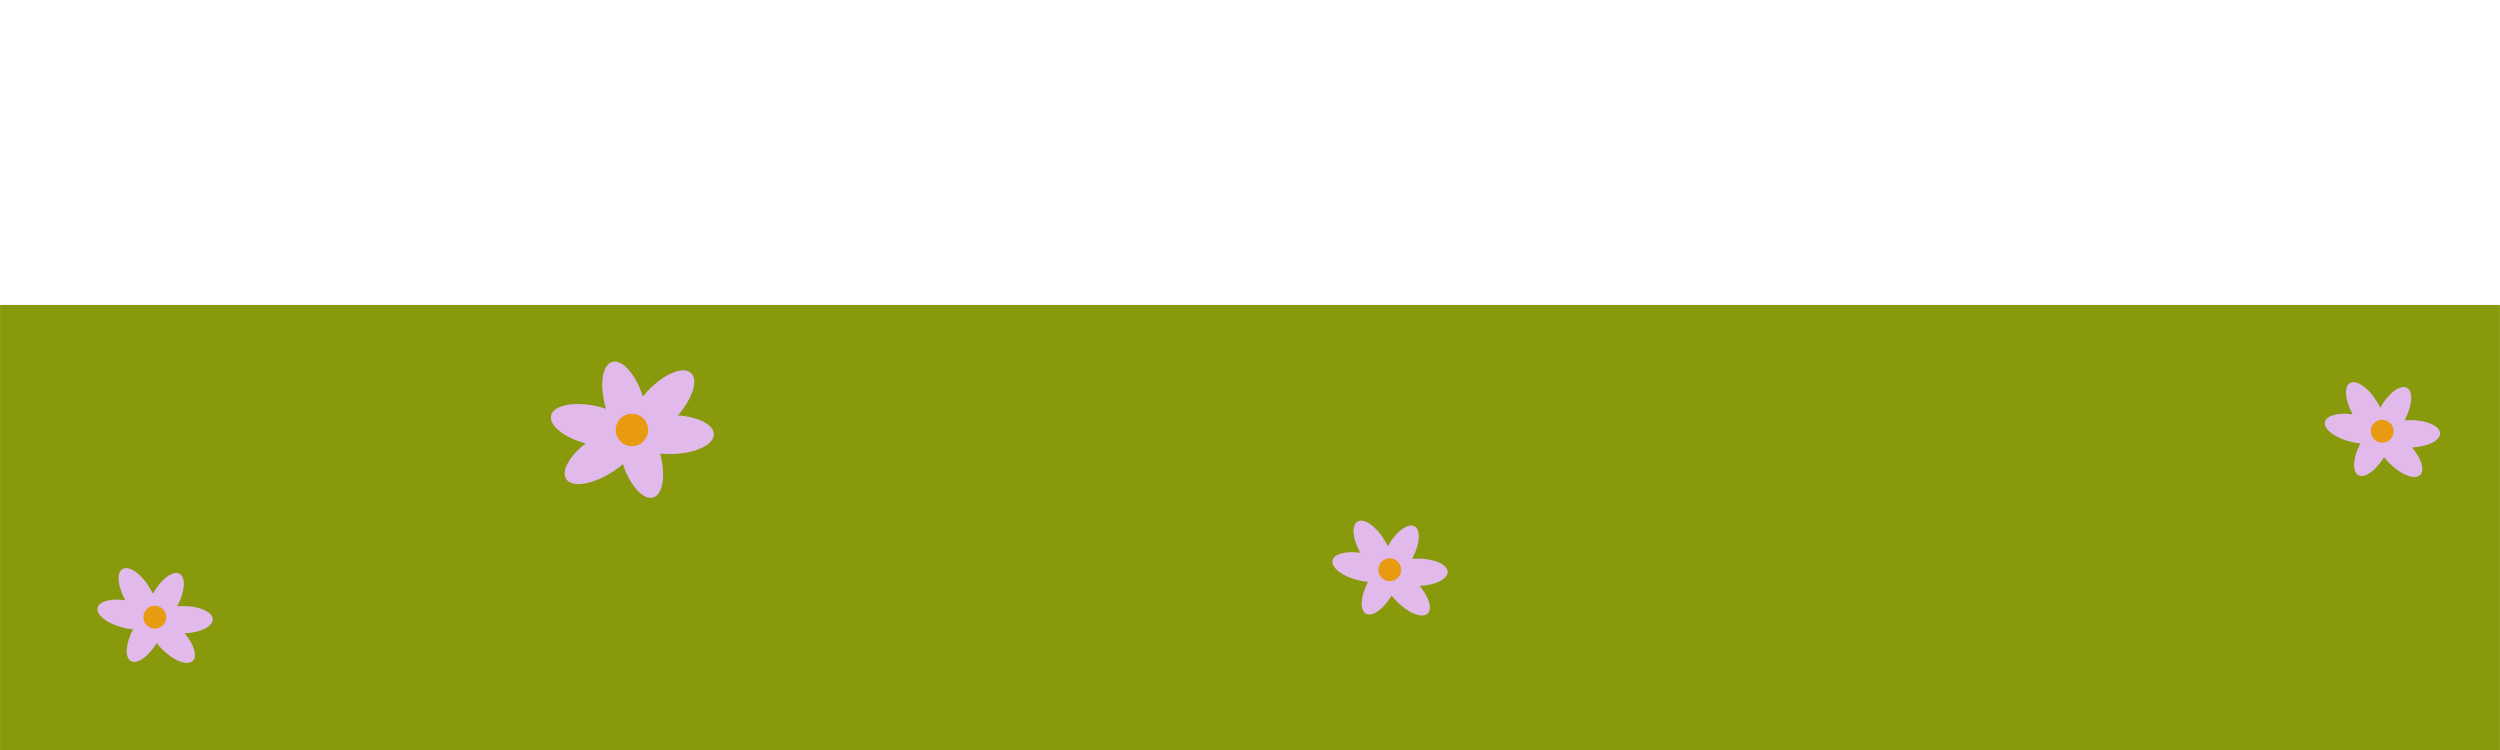 <?xml version="1.0" encoding="UTF-8"?>
<svg id="Layer_1" xmlns="http://www.w3.org/2000/svg" width="35.278cm" height="10.583cm" version="1.1" viewBox="0 0 1000.001 299.999">
  <!-- Generator: Adobe Illustrator 29.4.0, SVG Export Plug-In . SVG Version: 2.1.0 Build 152)  -->
  <path d="M1000.001,121.983v178.016H0V121.983h1000.001Z" style="fill: #88990b;"/>
  <g>
    <path d="M571.106,245.406c-2.16,2.117-7.742-.069-12.471-4.883-.726-.737-1.385-1.498-1.979-2.267-3.263,5.428-7.769,8.632-10.289,7.226-2.554-1.424-2.161-7.036.816-12.719-1.106-.101-2.257-.28-3.438-.545-6.581-1.493-11.374-5.093-10.708-8.043.601-2.646,5.353-3.877,11.061-3.046-3.056-5.525-3.571-11.013-1.095-12.491,2.599-1.558,7.517,1.884,10.974,7.676.429.72.82,1.445,1.164,2.161,3.282-5.854,8.073-9.398,10.707-7.929,2.594,1.447,2.142,7.226-.987,13.009.625-.054,1.272-.086,1.925-.098,6.745-.103,12.25,2.268,12.298,5.302.044,2.883-4.892,5.323-11.202,5.634,3.708,4.419,5.157,9.109,3.222,11.011h0,0Z" style="fill: #e1b9ea;"/>
    <circle cx="555.911" cy="227.906" r="4.577" style="fill: #e89a10;"/>
  </g>
  <path d="M285.539,173.711c.035,4.283-7.681,7.823-17.237,7.91-1.464.015-2.889-.061-4.256-.211,2.324,8.662,1.16,16.404-2.75,17.591-3.962,1.203-9.295-4.715-12.161-13.336-1.191,1.028-2.504,2.026-3.935,2.968-7.991,5.239-16.373,6.586-18.725,3.006-2.106-3.214,1.311-9.268,7.771-14.268-8.635-2.317-14.735-7.188-13.807-11.165.968-4.181,9.31-5.809,18.613-3.638,1.156.271,2.279.585,3.347.939-2.74-9.1-1.641-17.467,2.445-18.708,4.025-1.222,9.471,4.921,12.289,13.795.559-.69,1.163-1.381,1.793-2.058,6.527-6.975,14.355-10.256,17.494-7.322,2.982,2.79.616,10.22-5.271,16.956,8.149.566,14.354,3.699,14.39,7.541l-0-0h0Z" style="fill: #e1b9ea;"/>
  <circle cx="252.764" cy="171.994" r="6.481" style="fill: #e89a10;"/>
  <path d="M968.084,190.005c-2.16,2.117-7.742-.069-12.471-4.883-.726-.737-1.385-1.498-1.979-2.267-3.263,5.428-7.769,8.632-10.289,7.226-2.554-1.424-2.161-7.036.816-12.719-1.106-.101-2.257-.28-3.438-.545-6.581-1.493-11.374-5.093-10.708-8.043.601-2.646,5.353-3.877,11.061-3.046-3.056-5.525-3.571-11.013-1.095-12.491,2.599-1.558,7.517,1.884,10.974,7.676.429.72.82,1.445,1.164,2.161,3.282-5.854,8.073-9.398,10.707-7.929,2.594,1.447,2.142,7.226-.987,13.009.625-.054,1.272-.086,1.925-.098,6.745-.103,12.25,2.268,12.298,5.302.044,2.883-4.892,5.323-11.202,5.634,3.708,4.419,5.157,9.109,3.222,11.011h0Z" style="fill: #e1b9ea;"/>
  <circle cx="952.889" cy="172.505" r="4.577" style="fill: #e89a10;"/>
  <g>
    <path d="M77.105,264.38c-2.16,2.117-7.742-.069-12.471-4.883-.726-.737-1.385-1.498-1.979-2.267-3.263,5.428-7.769,8.632-10.289,7.226-2.554-1.424-2.161-7.036.816-12.719-1.106-.101-2.257-.28-3.438-.545-6.581-1.493-11.374-5.093-10.708-8.043.601-2.646,5.353-3.877,11.061-3.046-3.056-5.525-3.571-11.013-1.095-12.491,2.599-1.558,7.517,1.884,10.974,7.676.429.72.82,1.445,1.164,2.161,3.282-5.854,8.073-9.398,10.707-7.929,2.594,1.447,2.142,7.226-.987,13.009.625-.054,1.272-.086,1.925-.098,6.745-.103,12.25,2.268,12.298,5.302.044,2.883-4.892,5.323-11.202,5.634,3.708,4.419,5.157,9.109,3.222,11.011h0,0Z" style="fill: #e1b9ea;"/>
    <circle cx="61.91" cy="246.881" r="4.577" style="fill: #e89a10;"/>
  </g>
</svg>